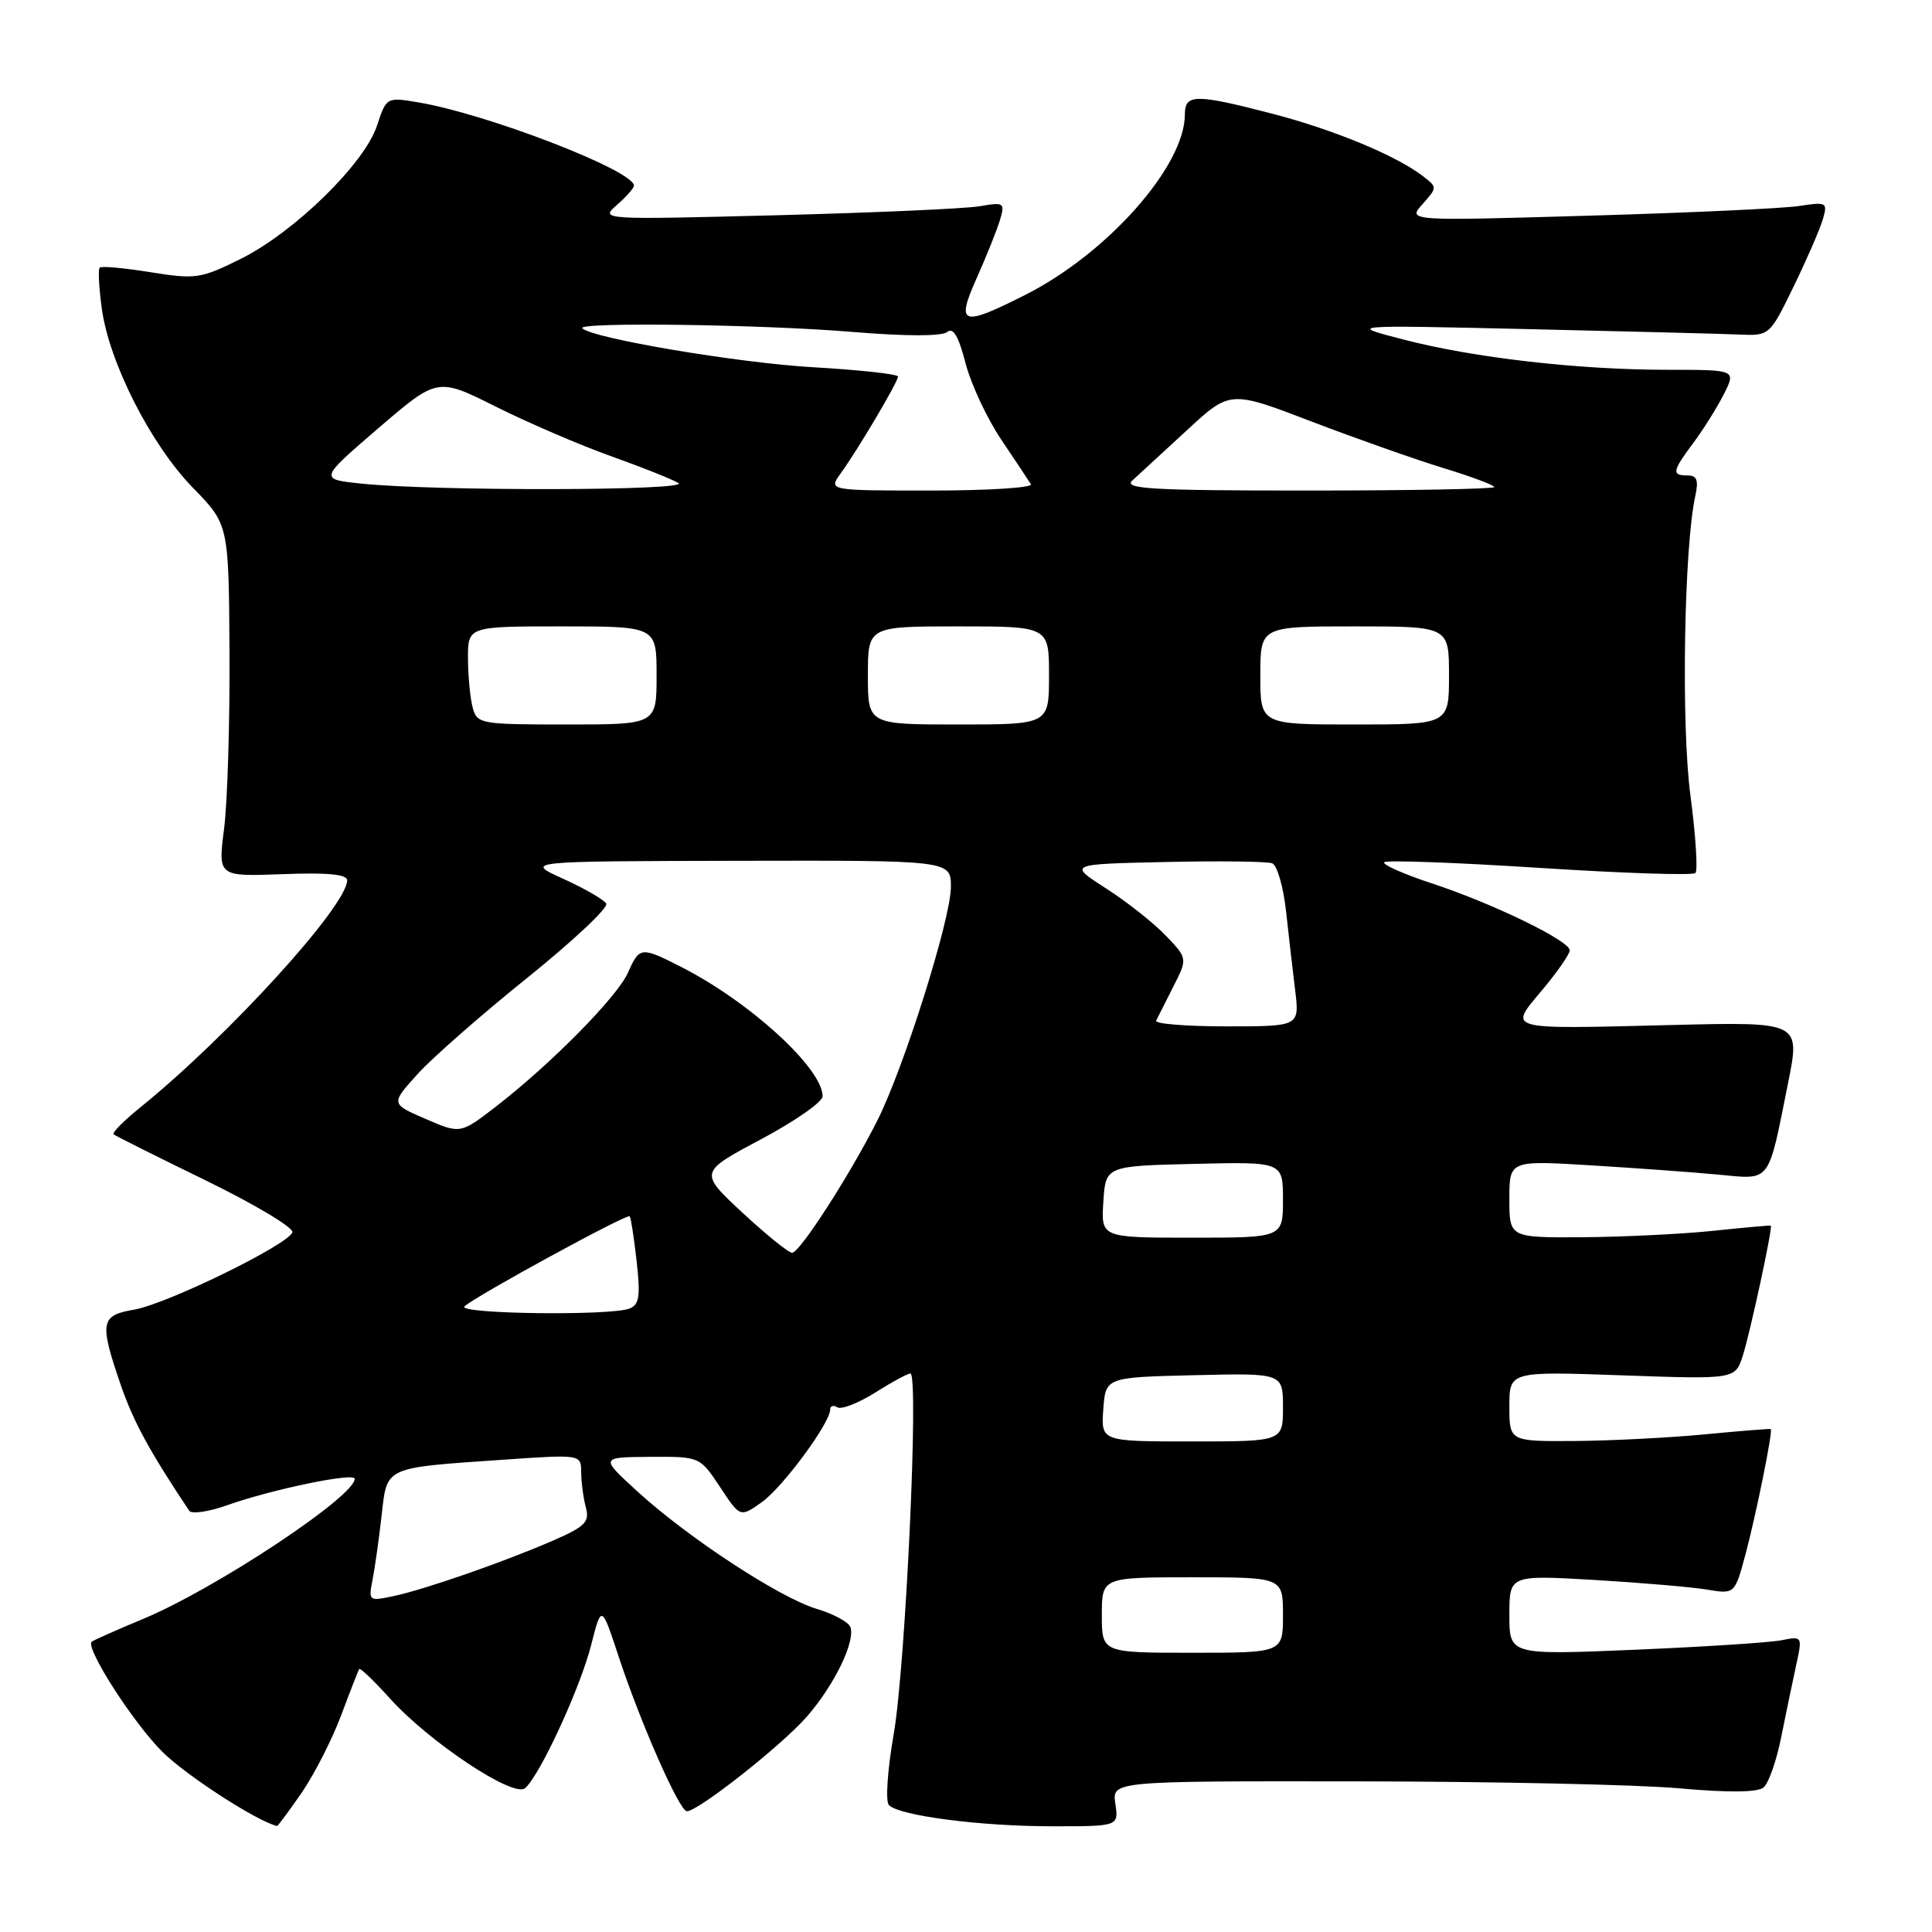 <?xml version="1.0" encoding="UTF-8" standalone="no"?>
<!DOCTYPE svg PUBLIC "-//W3C//DTD SVG 1.1//EN" "http://www.w3.org/Graphics/SVG/1.1/DTD/svg11.dtd" >
<svg xmlns="http://www.w3.org/2000/svg" xmlns:xlink="http://www.w3.org/1999/xlink" version="1.1" viewBox="0 0 256 256">
 <g >
 <path fill="currentColor"
d=" M 39.97 237.55 C 41.65 235.10 44.01 230.48 45.20 227.30 C 46.39 224.11 47.47 221.35 47.60 221.16 C 47.74 220.97 49.57 222.73 51.67 225.06 C 56.89 230.84 68.01 238.23 69.56 236.95 C 71.49 235.35 76.85 223.76 78.33 217.98 C 79.70 212.60 79.70 212.60 81.99 219.55 C 84.90 228.36 90.03 240.00 91.02 240.00 C 92.51 240.00 103.56 231.29 106.88 227.50 C 110.56 223.29 113.39 217.46 112.67 215.57 C 112.41 214.92 110.42 213.84 108.23 213.19 C 103.33 211.72 91.21 203.79 84.50 197.66 C 79.50 193.09 79.50 193.09 86.12 193.04 C 92.73 193.00 92.73 193.00 95.41 197.04 C 98.08 201.08 98.08 201.08 100.95 199.04 C 103.73 197.06 110.00 188.56 110.00 186.77 C 110.00 186.28 110.43 186.15 110.96 186.48 C 111.49 186.80 113.73 185.93 115.94 184.54 C 118.15 183.14 120.26 182.00 120.63 182.00 C 121.79 182.00 119.99 220.79 118.42 229.79 C 117.59 234.54 117.31 238.71 117.79 239.19 C 119.20 240.60 129.89 241.99 139.36 241.99 C 148.23 242.00 148.23 242.00 147.79 239.00 C 147.35 236.00 147.35 236.00 179.92 236.04 C 197.84 236.06 216.99 236.47 222.49 236.96 C 229.02 237.55 232.89 237.51 233.68 236.85 C 234.35 236.30 235.40 233.29 236.02 230.17 C 236.65 227.05 237.54 222.76 238.00 220.64 C 238.84 216.81 238.82 216.79 236.06 217.34 C 234.52 217.65 225.78 218.21 216.64 218.60 C 200.00 219.30 200.00 219.30 200.00 214.00 C 200.00 208.70 200.00 208.70 211.25 209.35 C 217.44 209.72 224.16 210.29 226.19 210.63 C 229.87 211.24 229.87 211.24 231.31 205.87 C 232.70 200.66 234.93 189.64 234.64 189.36 C 234.56 189.29 230.68 189.60 226.00 190.05 C 221.32 190.50 213.56 190.90 208.75 190.94 C 200.00 191.00 200.00 191.00 200.00 186.35 C 200.00 181.71 200.00 181.71 214.96 182.24 C 229.92 182.77 229.92 182.77 230.93 179.63 C 231.91 176.57 234.93 162.59 234.64 162.40 C 234.56 162.35 231.12 162.66 227.00 163.09 C 222.88 163.52 215.11 163.90 209.75 163.94 C 200.00 164.00 200.00 164.00 200.00 158.88 C 200.00 153.76 200.00 153.76 210.75 154.41 C 216.66 154.77 224.27 155.32 227.65 155.64 C 234.76 156.30 234.22 157.01 236.94 143.45 C 238.55 135.40 238.55 135.40 221.52 135.82 C 199.19 136.37 199.86 136.55 204.37 131.16 C 206.37 128.77 208.00 126.41 208.00 125.92 C 208.00 124.66 197.76 119.69 189.69 117.04 C 185.94 115.80 183.12 114.55 183.42 114.25 C 183.72 113.95 192.98 114.29 204.00 115.00 C 215.02 115.71 224.31 116.02 224.65 115.68 C 224.99 115.34 224.69 110.71 223.99 105.39 C 222.75 96.09 223.14 72.53 224.63 65.75 C 225.09 63.63 224.86 63.00 223.62 63.00 C 221.47 63.00 221.57 62.45 224.38 58.68 C 225.69 56.93 227.50 54.04 228.41 52.25 C 230.05 49.00 230.05 49.00 220.99 49.00 C 209.15 49.00 195.36 47.42 186.00 45.00 C 178.50 43.06 178.50 43.06 202.50 43.61 C 215.70 43.91 228.30 44.23 230.49 44.33 C 234.46 44.50 234.50 44.46 237.65 38.00 C 239.39 34.42 241.13 30.42 241.52 29.10 C 242.20 26.81 242.07 26.73 238.36 27.30 C 236.24 27.62 223.70 28.20 210.50 28.58 C 186.50 29.28 186.50 29.28 188.49 27.05 C 190.47 24.82 190.47 24.82 188.49 23.30 C 184.95 20.59 176.69 17.17 168.56 15.06 C 158.38 12.42 157.00 12.43 157.00 15.18 C 157.00 21.99 146.75 33.57 135.88 39.06 C 127.37 43.36 126.62 43.09 129.46 36.75 C 130.75 33.86 132.12 30.43 132.51 29.12 C 133.18 26.87 133.03 26.77 129.86 27.32 C 128.01 27.65 115.93 28.18 103.00 28.52 C 79.55 29.12 79.50 29.12 81.75 27.15 C 82.99 26.07 84.00 24.92 84.00 24.60 C 84.00 22.60 64.50 15.07 55.35 13.55 C 51.23 12.86 51.19 12.89 49.95 16.66 C 48.29 21.69 39.00 30.77 31.90 34.30 C 26.61 36.93 25.93 37.03 19.95 36.07 C 16.47 35.51 13.43 35.23 13.21 35.46 C 12.98 35.69 13.11 38.13 13.49 40.90 C 14.47 48.06 20.01 58.95 25.56 64.63 C 30.31 69.50 30.31 69.50 30.41 86.50 C 30.46 95.85 30.14 106.35 29.69 109.83 C 28.88 116.15 28.88 116.15 37.44 115.83 C 43.38 115.60 46.00 115.85 46.00 116.64 C 46.00 120.02 30.21 137.35 18.56 146.76 C 16.39 148.51 14.81 150.11 15.06 150.31 C 15.30 150.51 20.81 153.27 27.30 156.43 C 33.79 159.60 38.94 162.68 38.74 163.29 C 38.19 164.93 22.07 172.81 17.75 173.54 C 13.31 174.29 13.15 175.21 16.00 183.51 C 17.67 188.36 19.81 192.30 25.07 200.18 C 25.38 200.65 27.63 200.33 30.07 199.46 C 36.01 197.35 47.00 195.07 47.00 195.95 C 47.00 198.30 28.60 210.49 19.00 214.50 C 15.42 215.99 12.34 217.36 12.15 217.54 C 11.27 218.36 17.73 228.40 21.57 232.18 C 24.77 235.33 34.07 241.34 36.70 241.95 C 36.81 241.98 38.28 240.00 39.97 237.55 Z  M 146.00 214.00 C 146.00 209.00 146.00 209.00 158.00 209.00 C 170.00 209.00 170.00 209.00 170.00 214.00 C 170.00 219.00 170.00 219.00 158.00 219.00 C 146.00 219.00 146.00 219.00 146.00 214.00 Z  M 49.36 209.35 C 49.67 207.78 50.21 203.96 50.56 200.85 C 51.31 194.26 50.74 194.52 66.84 193.41 C 77.00 192.71 77.00 192.71 77.01 195.11 C 77.02 196.42 77.30 198.51 77.63 199.74 C 78.14 201.66 77.55 202.27 73.36 204.10 C 66.91 206.92 56.31 210.61 52.15 211.49 C 48.88 212.19 48.81 212.13 49.36 209.35 Z  M 146.19 186.75 C 146.50 182.50 146.50 182.50 158.25 182.22 C 170.00 181.94 170.00 181.94 170.00 186.47 C 170.00 191.00 170.00 191.00 157.94 191.00 C 145.89 191.00 145.89 191.00 146.19 186.75 Z  M 61.55 173.10 C 62.97 171.76 83.11 160.77 83.44 161.16 C 83.60 161.35 84.01 164.04 84.36 167.14 C 84.88 171.76 84.70 172.90 83.41 173.39 C 80.85 174.38 60.49 174.11 61.55 173.10 Z  M 98.36 160.67 C 92.63 155.33 92.63 155.33 100.82 150.97 C 105.32 148.58 109.00 146.01 109.00 145.27 C 109.00 141.57 99.38 132.77 90.29 128.14 C 84.93 125.41 84.74 125.43 83.21 128.88 C 81.80 132.07 73.07 140.93 65.76 146.59 C 61.01 150.26 61.01 150.26 56.39 148.26 C 51.77 146.26 51.77 146.26 55.32 142.33 C 57.28 140.16 63.84 134.41 69.90 129.54 C 75.96 124.66 80.65 120.25 80.33 119.73 C 80.01 119.20 77.44 117.72 74.62 116.44 C 69.50 114.12 69.50 114.12 97.75 114.06 C 126.00 114.00 126.00 114.00 126.00 117.52 C 126.00 121.73 119.78 141.48 116.24 148.50 C 112.60 155.71 105.97 166.00 104.96 166.00 C 104.48 166.00 101.52 163.60 98.36 160.67 Z  M 146.20 159.25 C 146.50 154.50 146.50 154.50 158.25 154.22 C 170.00 153.94 170.00 153.94 170.00 158.97 C 170.00 164.00 170.00 164.00 157.95 164.00 C 145.89 164.00 145.89 164.00 146.20 159.25 Z  M 153.19 135.25 C 153.39 134.84 154.41 132.81 155.46 130.75 C 157.37 127.00 157.37 127.00 154.46 123.96 C 152.86 122.29 149.29 119.47 146.54 117.71 C 141.54 114.50 141.54 114.50 154.47 114.22 C 161.58 114.06 167.92 114.14 168.57 114.39 C 169.22 114.64 170.04 117.46 170.40 120.67 C 170.75 123.88 171.30 128.64 171.62 131.25 C 172.19 136.00 172.19 136.00 162.51 136.00 C 157.19 136.00 153.00 135.66 153.19 135.25 Z  M 62.63 93.75 C 62.30 92.51 62.02 89.59 62.01 87.25 C 62.00 83.00 62.00 83.00 74.50 83.00 C 87.00 83.00 87.00 83.00 87.00 89.50 C 87.00 96.00 87.00 96.00 75.12 96.00 C 63.64 96.00 63.21 95.92 62.63 93.75 Z  M 115.00 89.50 C 115.00 83.00 115.00 83.00 127.00 83.00 C 139.00 83.00 139.00 83.00 139.00 89.50 C 139.00 96.00 139.00 96.00 127.00 96.00 C 115.00 96.00 115.00 96.00 115.00 89.50 Z  M 167.00 89.50 C 167.00 83.00 167.00 83.00 179.50 83.00 C 192.00 83.00 192.00 83.00 192.00 89.50 C 192.00 96.00 192.00 96.00 179.50 96.00 C 167.00 96.00 167.00 96.00 167.00 89.50 Z  M 47.89 64.08 C 42.28 63.50 42.28 63.50 50.12 56.75 C 57.97 50.01 57.97 50.01 65.73 53.90 C 70.00 56.03 76.83 58.97 80.89 60.42 C 84.96 61.87 89.01 63.48 89.89 64.00 C 91.65 65.03 57.66 65.10 47.89 64.08 Z  M 111.38 62.75 C 113.68 59.57 118.98 50.62 118.99 49.90 C 119.00 49.57 113.94 49.02 107.75 48.66 C 97.79 48.09 78.50 44.83 77.16 43.50 C 76.32 42.65 100.89 42.98 112.94 43.98 C 120.04 44.57 124.81 44.57 125.51 43.99 C 126.30 43.34 127.02 44.56 127.93 48.09 C 128.64 50.85 130.76 55.41 132.65 58.22 C 134.53 61.02 136.31 63.69 136.60 64.16 C 136.88 64.62 130.96 65.00 123.44 65.00 C 109.76 65.00 109.76 65.00 111.38 62.75 Z  M 150.04 63.67 C 150.84 62.94 154.09 59.95 157.25 57.03 C 162.99 51.72 162.99 51.72 173.75 55.84 C 179.66 58.10 187.54 60.88 191.25 62.02 C 194.96 63.15 198.00 64.29 198.00 64.54 C 198.00 64.79 186.88 65.00 173.29 65.00 C 152.64 65.00 148.81 64.78 150.04 63.67 Z "/>
</g>
</svg>